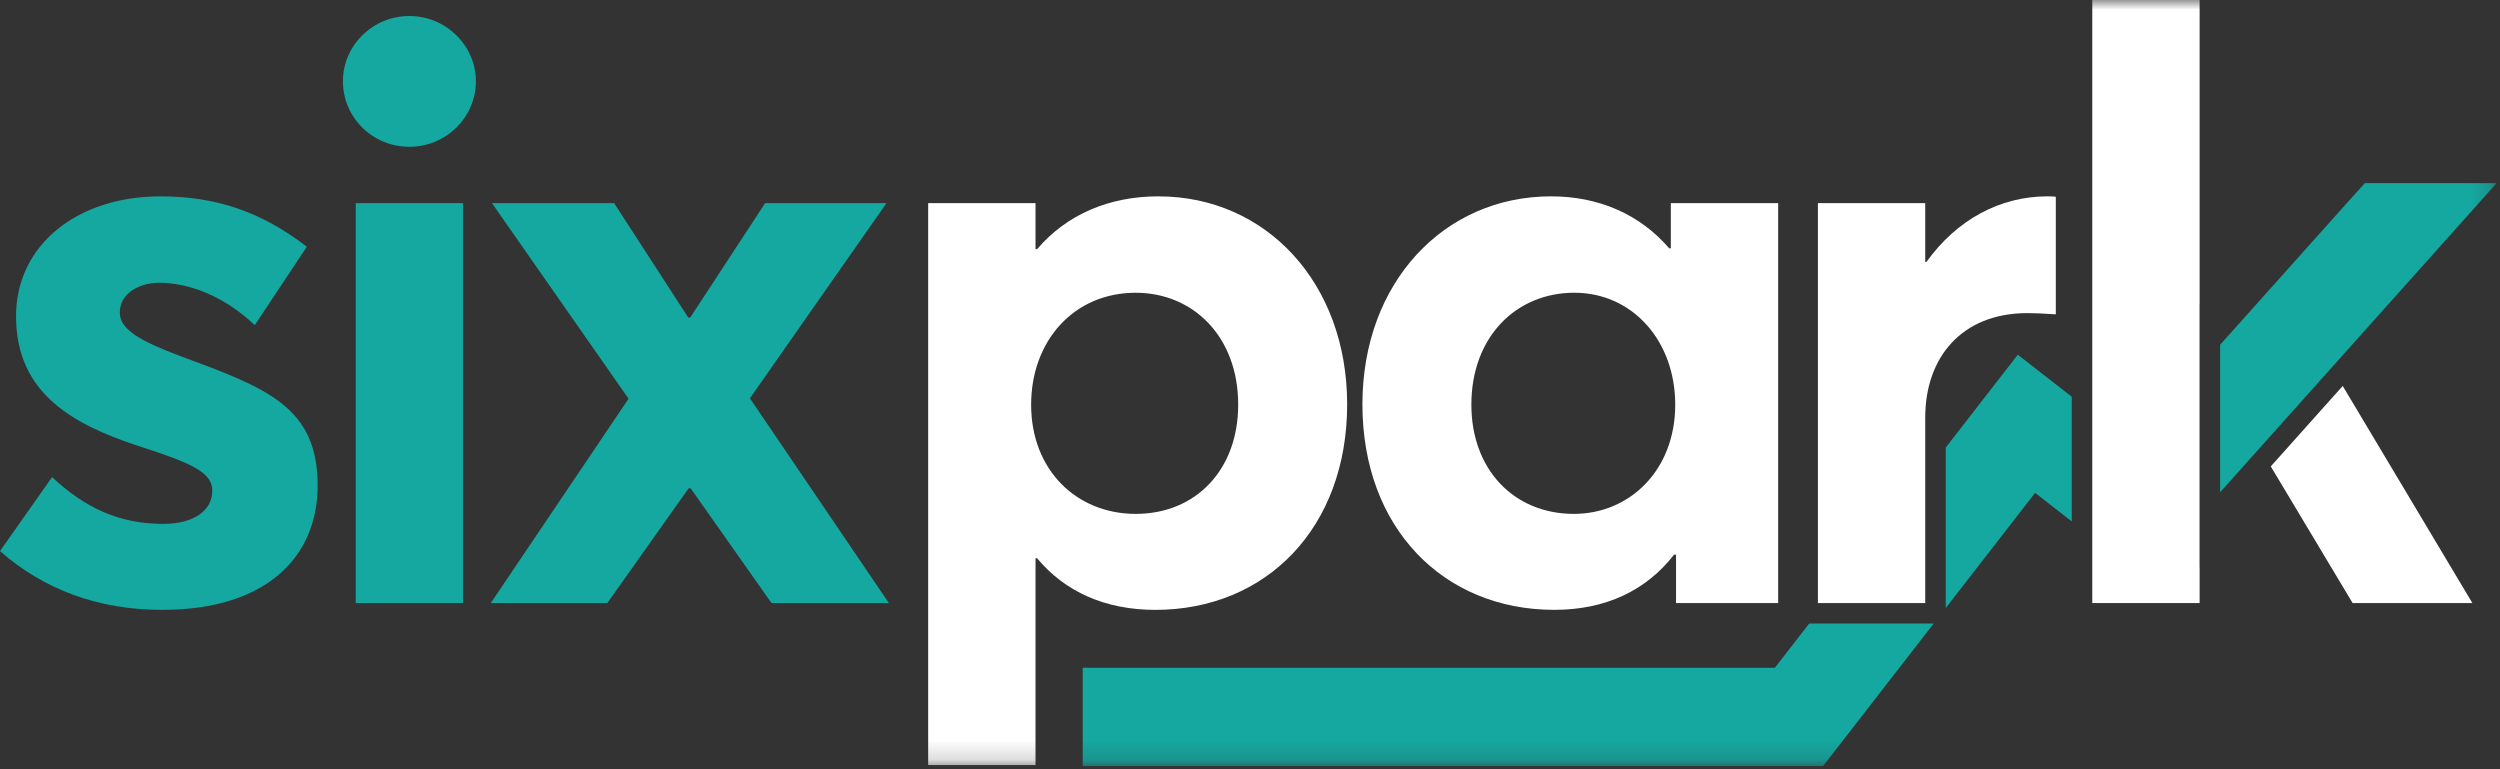 <?xml version="1.0" encoding="UTF-8"?>
<svg width='130' height='40' version="1.1" xmlns="http://www.w3.org/2000/svg" xmlns:xlink="http://www.w3.org/1999/xlink">
    <rect width="100%" height="100%" fill="#333333" stroke="none"/>
    <title>six-park-logo-reversed</title>
    <defs>
        <polygon id="path-1" points="0 39.836 129.824 39.836 129.824 0 0 0"></polygon>
    </defs>
    <g id="Assets" stroke="none" stroke-width="1" fill="none" fill-rule="evenodd">
        <g id="six-park-logo-reversed">
            <path d="M9.353,18.508 C7.312,17.739 6.229,17.136 6.229,16.262 C6.229,15.181 7.353,14.703 8.27,14.703 C9.811,14.703 11.644,15.388 13.248,16.907 L15.955,12.831 C13.581,11.002 11.228,10.21 8.332,10.21 C4.083,10.21 0.834,12.686 0.834,16.45 C0.834,20.463 3.812,22.085 7.248,23.208 C9.956,24.081 11.039,24.559 11.039,25.516 C11.039,26.535 10.102,27.242 8.477,27.242 C6.207,27.242 4.415,26.41 2.708,24.809 L0,28.656 C2.27,30.652 5.102,31.713 8.435,31.713 L8.436,31.713 C13.893,31.713 16.518,28.927 16.518,25.246 C16.518,21.15 13.872,20.172 9.353,18.508 Z" id="Fill-1" fill="#14A8A0"></path>
            <mask id="mask-2" fill="white">
                <use xlink:href="#path-1"></use>
            </mask>
            <g id="Clip-4"></g>
            <polygon id="Fill-3" fill="#14A8A0" mask="url(#mask-2)" points="18.498 31.359 24.08 31.359 24.08 10.564 18.498 10.564"></polygon>
            <path d="M21.289,0.832 C19.373,0.832 17.832,2.371 17.832,4.221 C17.832,6.114 19.373,7.633 21.289,7.633 C23.185,7.633 24.747,6.114 24.747,4.221 C24.747,2.371 23.185,0.832 21.289,0.832" id="Fill-5" fill="#14A8A0" mask="url(#mask-2)"></path>
            <polygon id="Fill-6" fill="#14A8A0" mask="url(#mask-2)" points="46.098 10.564 39.787 10.564 35.892 16.511 35.788 16.511 31.935 10.564 25.582 10.564 32.685 20.733 25.52 31.36 31.581 31.36 35.809 25.392 35.913 25.392 40.12 31.36 46.223 31.36 38.996 20.712"></polygon>
            <path d="M106.465,10.21 C104.007,10.21 101.757,11.417 100.175,13.621 L100.112,13.621 L100.112,10.564 L94.531,10.564 L94.531,30.101 L94.531,31.359 L94.904,31.359 L100.112,31.359 L100.112,24.646 L100.112,22.908 L100.112,21.71 C100.112,18.612 101.987,16.282 105.424,16.282 C105.736,16.282 106.34,16.303 106.902,16.345 L106.902,10.231 C106.777,10.21 106.632,10.21 106.465,10.21 L106.465,10.21 Z" id="Fill-7" fill="#FFFFFF" mask="url(#mask-2)"></path>
            <path d="M59.055,26.722 C55.993,26.722 53.619,24.456 53.619,21.045 C53.619,17.718 55.847,15.223 59.055,15.223 C62.033,15.223 64.386,17.49 64.386,21.045 C64.386,24.414 62.199,26.722 59.055,26.722 M60.242,10.211 L60.242,10.21 C57.68,10.21 55.472,11.147 53.93,12.956 L53.847,12.956 L53.847,10.564 L48.265,10.564 L48.265,39.782 L53.847,39.782 L53.847,29.031 L53.93,29.031 C55.368,30.756 57.451,31.713 60.076,31.713 C65.845,31.713 70.052,27.45 70.052,21.025 C70.052,14.703 65.824,10.211 60.242,10.211" id="Fill-8" fill="#FFFFFF" mask="url(#mask-2)"></path>
            <path d="M81.843,26.722 C78.719,26.722 76.511,24.413 76.511,21.045 C76.511,17.488 78.865,15.222 81.864,15.222 C84.884,15.222 87.112,17.717 87.112,21.045 C87.112,24.455 84.738,26.722 81.843,26.722 L81.843,26.722 Z M86.883,12.914 L86.8,12.914 C85.259,11.125 83.114,10.21 80.656,10.21 C75.074,10.21 70.846,14.702 70.846,21.024 C70.846,27.45 75.053,31.712 80.823,31.712 C83.509,31.712 85.613,30.694 87.05,28.843 L87.154,28.843 L87.154,31.359 L92.465,31.359 L92.465,10.564 L86.883,10.564 L86.883,12.914 Z" id="Fill-9" fill="#FFFFFF" mask="url(#mask-2)"></path>
            <polygon id="Fill-10" fill="#FFFFFF" mask="url(#mask-2)" points="108.799 20.112 108.799 21.463 108.799 27.947 108.799 29.298 108.799 31.359 111.442 31.359 111.724 31.359 114.38 31.359 114.38 29.501 114.376 29.501 114.376 28.395 114.376 26.796 114.376 24.789 114.376 20.009 114.376 19.124 114.376 17.525 114.376 15.816 114.38 15.816 114.38 -0 108.799 -0"></polygon>
            <polygon id="Fill-11" fill="#FFFFFF" mask="url(#mask-2)" points="121.822 20.07 121.077 20.902 118.825 23.421 118.08 24.253 122.337 31.36 128.564 31.36"></polygon>
            <polygon id="Fill-12" fill="#14A8A0" mask="url(#mask-2)" points="92.292 34.725 56.301 34.725 56.301 39.836 94.801 39.836 100.552 32.424 94.078 32.424"></polygon>
            <polygon id="Fill-13" fill="#14A8A0" mask="url(#mask-2)" points="101.179 23.272 101.179 31.617 105.825 25.629 107.732 27.115 107.732 20.631 104.925 18.444"></polygon>
            <polygon id="Fill-14" fill="#14A8A0" mask="url(#mask-2)" points="122.033 10.564 115.447 17.927 115.447 19.443 115.447 23.584 115.447 25.188 115.447 25.599 117.507 23.296 118.251 22.463 120.505 19.944 121.249 19.112 129.825 9.524 122.972 9.524"></polygon>
        </g>
    </g>
</svg>
